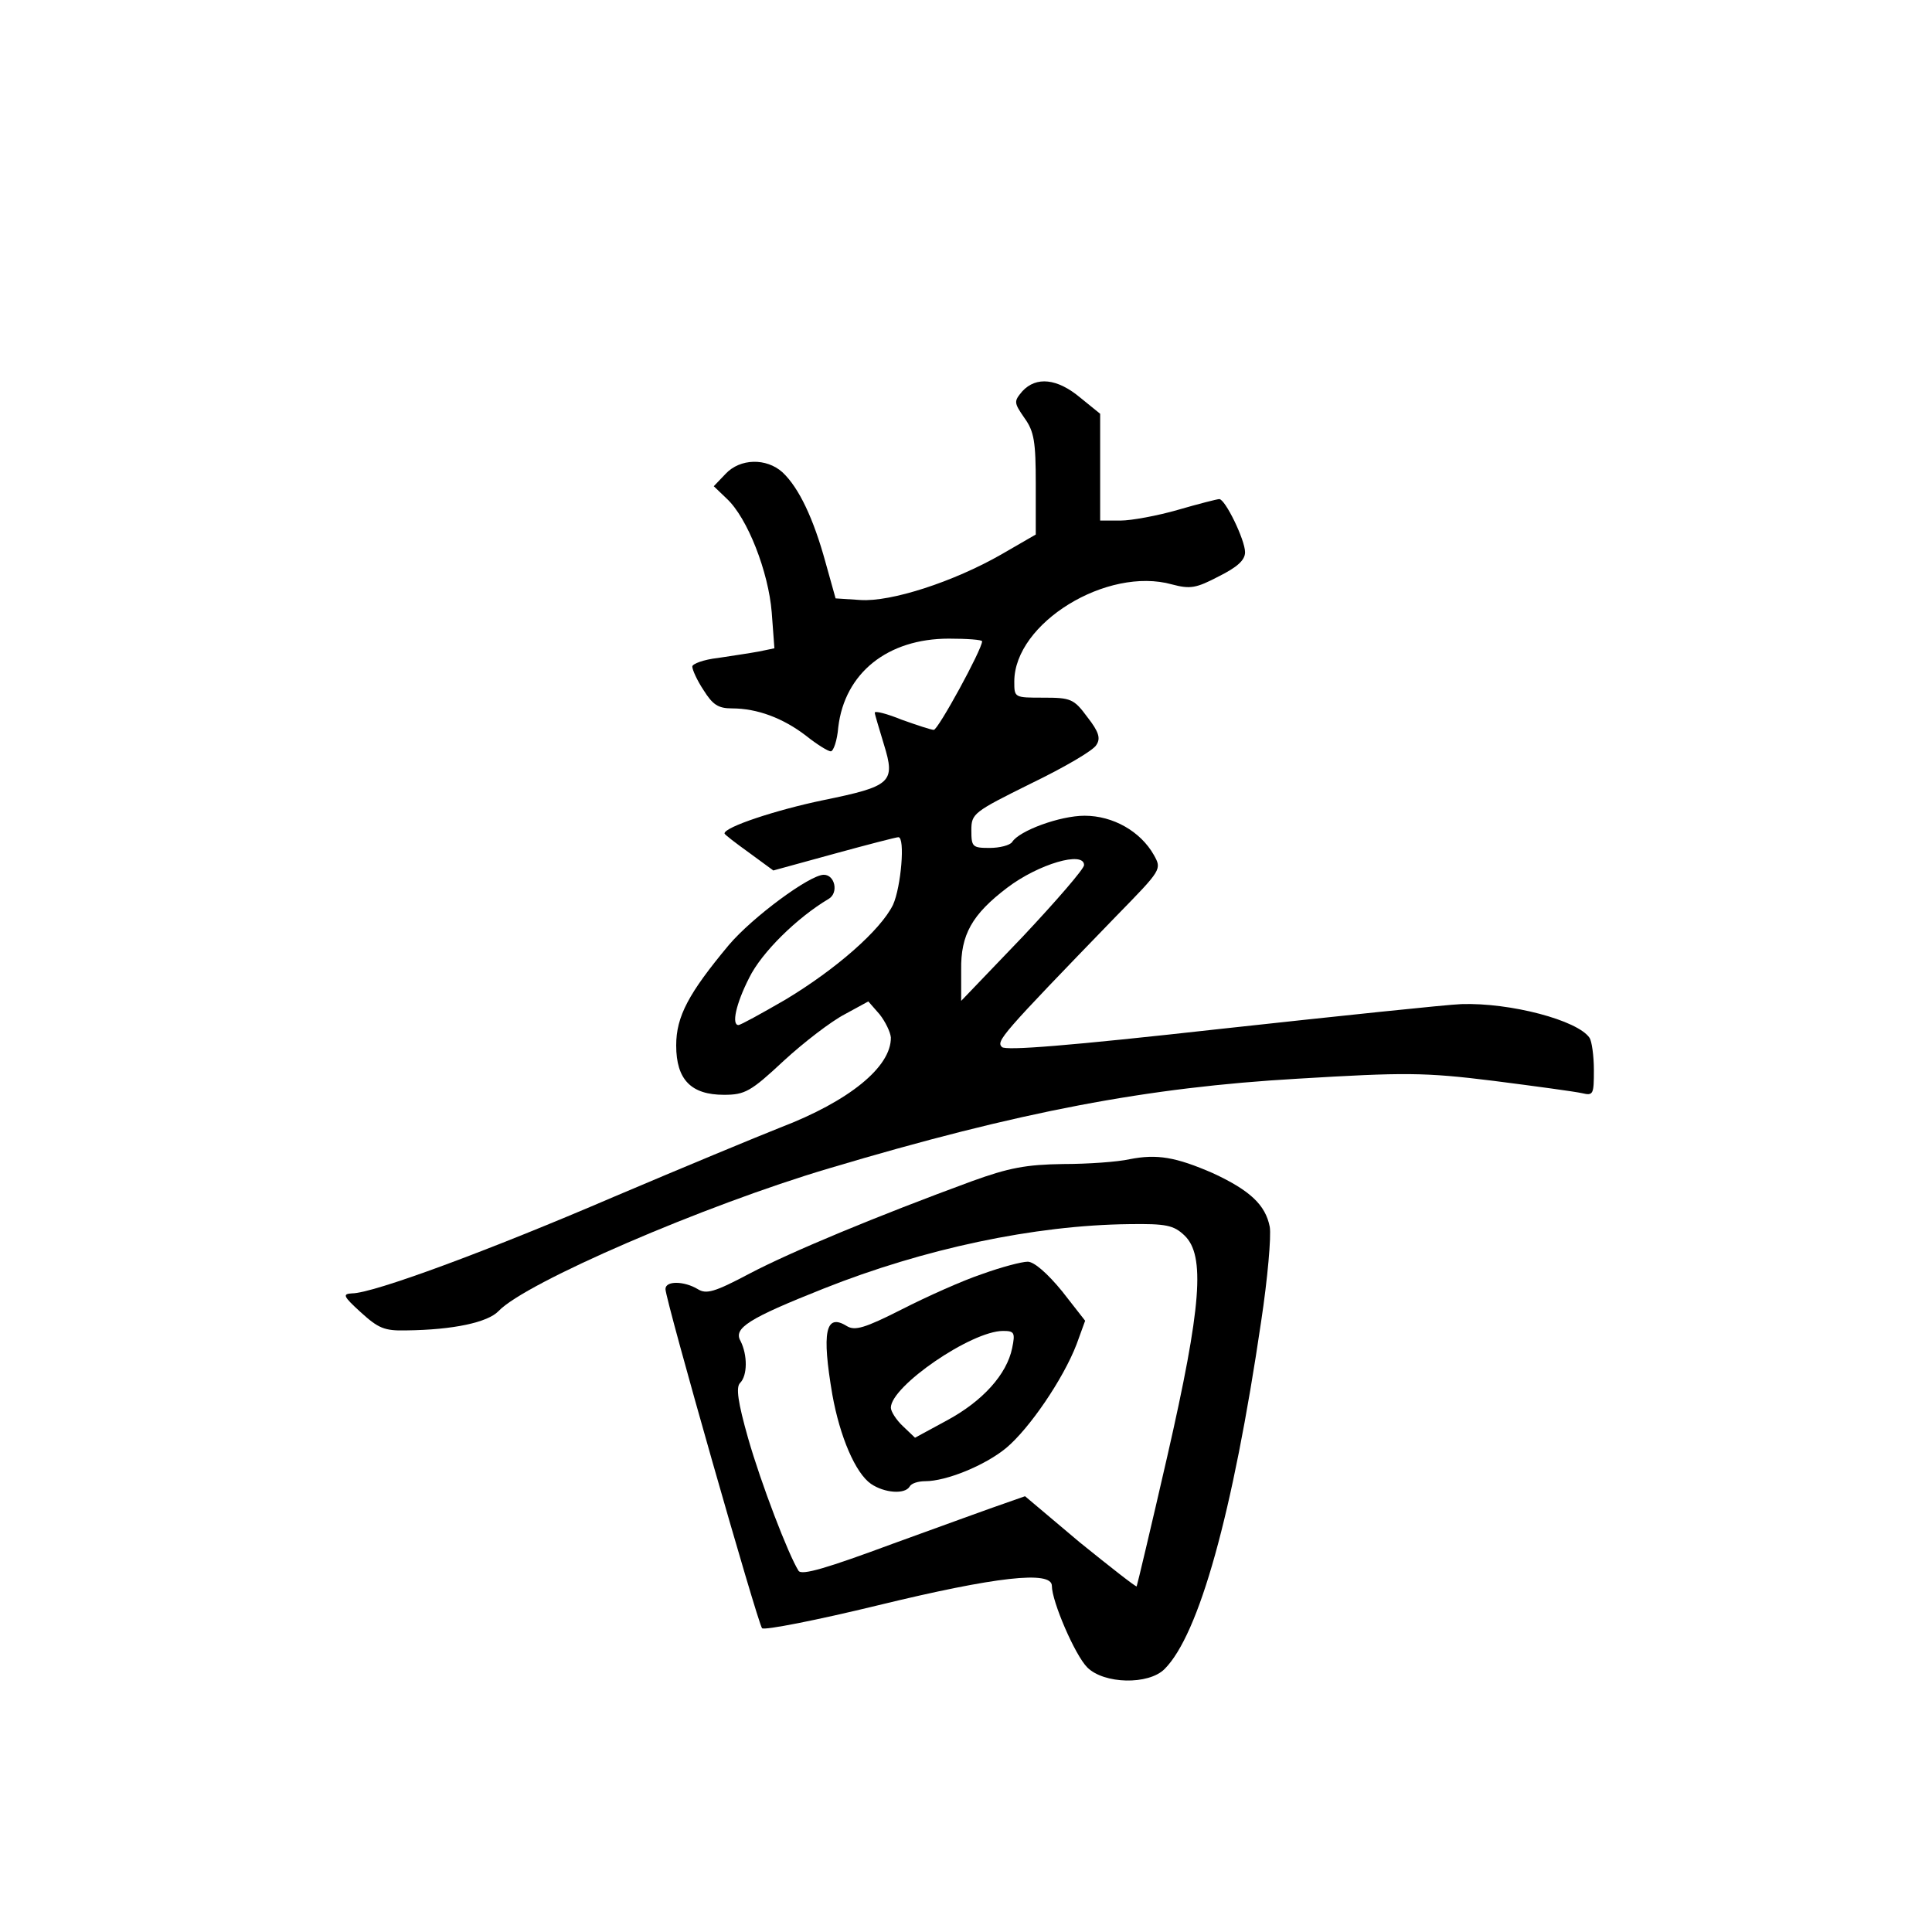 <?xml version="1.0" standalone="no"?>
<!DOCTYPE svg PUBLIC "-//W3C//DTD SVG 20010904//EN"
 "http://www.w3.org/TR/2001/REC-SVG-20010904/DTD/svg10.dtd">
<svg version="1.0" xmlns="http://www.w3.org/2000/svg"
 width="360pt" height="360pt" viewBox="0 0 360 360"
 preserveAspectRatio="xMidYMid meet">
<g transform="translate(0,360) scale(0.1,-0.1)"
fill="#000000" stroke="none">
<path d="M1905 2871 c-16 -19 -16 -21 4 -50 18 -25 21 -44 21 -123 l0 -94 -64
-37 c-89 -51 -206 -89 -263 -85 l-46 3 -19 68 c-22 80 -49 138 -80 167 -30 27
-79 26 -106 -3 l-22 -23 24 -23 c39 -36 78 -137 84 -212 l5 -67 -29 -6 c-16
-3 -50 -8 -76 -12 -27 -3 -48 -11 -48 -16 0 -6 9 -26 21 -44 17 -27 27 -34 53
-34 47 0 95 -18 138 -51 20 -16 41 -29 46 -29 5 0 12 20 14 45 12 101 92 165
206 165 34 0 62 -2 62 -5 0 -15 -82 -165 -90 -165 -5 0 -32 9 -60 19 -27 11
-50 17 -50 13 0 -3 8 -29 17 -59 22 -71 14 -78 -113 -104 -87 -18 -184 -50
-184 -62 0 -2 21 -18 46 -36 l45 -33 113 31 c62 17 116 31 120 31 13 0 5 -93
-10 -126 -23 -47 -106 -120 -201 -177 -45 -26 -83 -47 -87 -47 -13 0 -5 39 20
88 23 47 89 112 148 147 19 11 12 45 -9 45 -26 0 -133 -79 -177 -131 -75 -90
-98 -133 -98 -187 0 -64 28 -92 89 -92 39 0 50 6 111 63 38 35 89 74 114 87
l44 24 21 -24 c11 -14 20 -33 21 -43 1 -55 -78 -119 -206 -168 -43 -17 -183
-75 -310 -129 -235 -101 -449 -180 -488 -180 -18 -1 -17 -5 16 -35 33 -30 44
-35 85 -34 88 1 152 15 172 36 50 53 383 197 616 266 355 106 594 151 873 167
200 12 236 12 365 -4 78 -10 152 -20 165 -23 21 -5 22 -2 22 43 0 27 -4 54 -8
60 -22 33 -148 66 -239 63 -27 -1 -227 -22 -447 -46 -287 -32 -402 -41 -409
-34 -11 11 -3 21 213 244 85 87 85 87 70 114 -25 44 -76 73 -129 73 -46 0
-122 -28 -135 -49 -4 -6 -23 -11 -42 -11 -32 0 -34 2 -34 33 0 31 4 34 111 87
62 30 117 62 122 72 8 12 5 24 -17 52 -25 34 -31 36 -82 36 -54 0 -54 0 -54
30 0 109 173 215 294 181 34 -9 45 -7 87 15 34 17 49 30 49 45 0 23 -37 99
-48 99 -4 0 -39 -9 -77 -20 -38 -11 -87 -20 -107 -20 l-38 0 0 99 0 100 -37
30 c-43 36 -82 40 -108 12z m115 -883 c0 -7 -52 -67 -114 -133 l-115 -120 0
58 c-1 65 20 103 86 153 58 44 143 69 143 42z"/>
<path d="M2105 1440 c-22 -5 -78 -9 -124 -9 -69 -1 -101 -7 -170 -32 -177 -65
-338 -132 -414 -172 -66 -35 -81 -39 -97 -29 -25 15 -60 16 -60 0 0 -20 172
-623 180 -632 5 -4 102 15 217 43 218 53 323 65 323 36 0 -29 43 -129 66 -152
31 -31 114 -33 144 -3 64 64 127 288 180 648 12 79 19 159 16 176 -8 41 -37
68 -106 100 -69 30 -104 36 -155 26z m102 -142 c39 -37 32 -132 -32 -412 -30
-131 -56 -240 -57 -242 -2 -1 -49 36 -106 82 l-102 86 -37 -13 c-21 -7 -114
-41 -208 -75 -124 -46 -171 -60 -177 -51 -19 30 -70 163 -94 247 -19 67 -23
95 -15 103 14 14 14 52 1 78 -14 24 14 42 155 98 186 74 392 118 569 120 69 1
83 -2 103 -21z"/>
<path d="M1830 1226 c-36 -12 -103 -42 -150 -66 -69 -35 -87 -40 -102 -31 -40
25 -47 -11 -27 -128 14 -78 43 -146 72 -166 25 -17 63 -20 72 -5 3 6 16 10 29
10 39 0 111 29 151 62 43 36 106 128 131 193 l16 44 -43 55 c-27 33 -52 55
-64 55 -11 0 -49 -10 -85 -23z m56 -138 c-10 -49 -55 -99 -122 -135 l-59 -32
-22 21 c-13 12 -23 28 -23 35 0 40 150 143 209 143 21 0 23 -3 17 -32z"/>
</g>
</svg>
